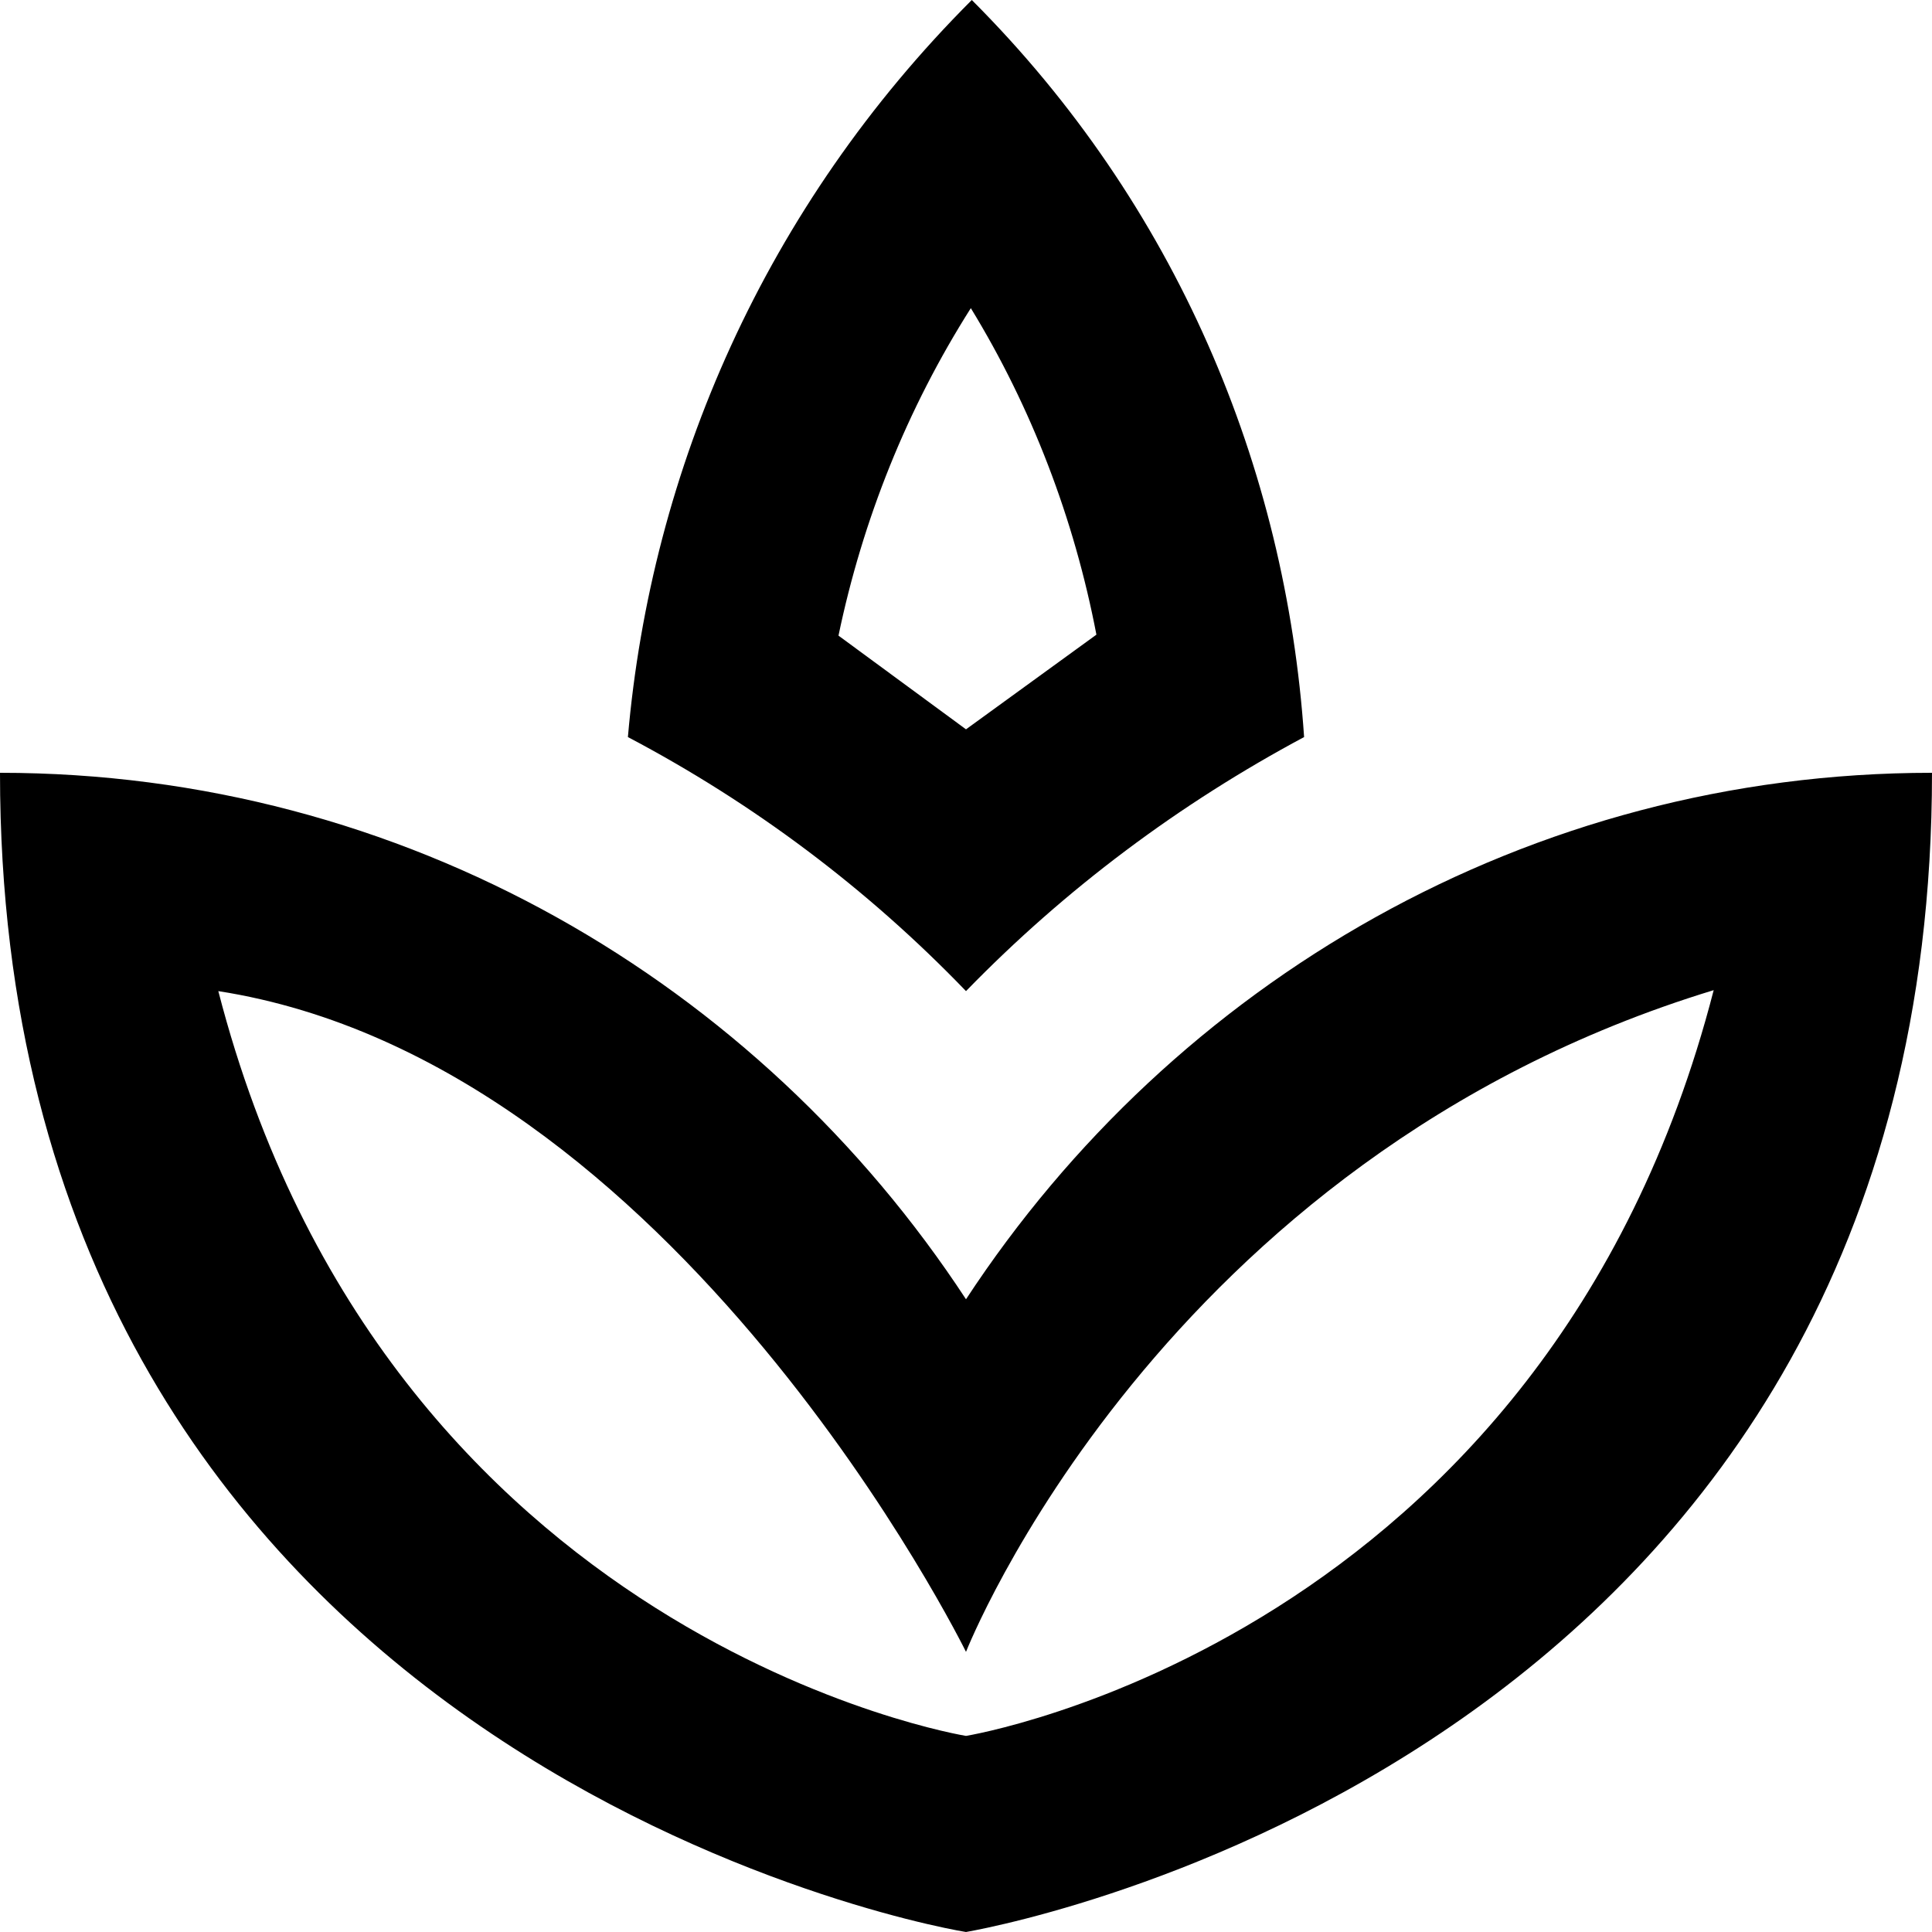 <?xml version="1.0" encoding="UTF-8"?><!DOCTYPE svg PUBLIC "-//W3C//DTD SVG 1.1//EN" "http://www.w3.org/Graphics/SVG/1.1/DTD/svg11.dtd"><svg xmlns="http://www.w3.org/2000/svg" xmlns:xlink="http://www.w3.org/1999/xlink" version="1.1" id="mdi-spa-outline" width="24" height="24" viewBox="2 2 20 20"><path d="M15.5,9.63C14.21,10.32 13.03,11.2 12,12.26C10.97,11.19 9.79,10.31 8.5,9.63C8.74,6.86 9.92,4.14 12.06,2C14.18,4.12 15.31,6.84 15.5,9.63M12,15.45C14.15,12.17 17.82,10 22,10C22,20 12.68,21.88 12,22C11.32,21.89 2,20 2,10C6.18,10 9.85,12.17 12,15.45M12.05,5.19C11.39,6.23 10.93,7.38 10.68,8.58L12,9.55L13.35,8.57C13.12,7.37 12.68,6.22 12.05,5.19M12,19.97C12,19.97 18,19 19.74,12.25C14,14 12,19.1 12,19.1C12,19.1 9,13 4.26,12.26C6,19 12,19.97 12,19.97Z" /></svg>